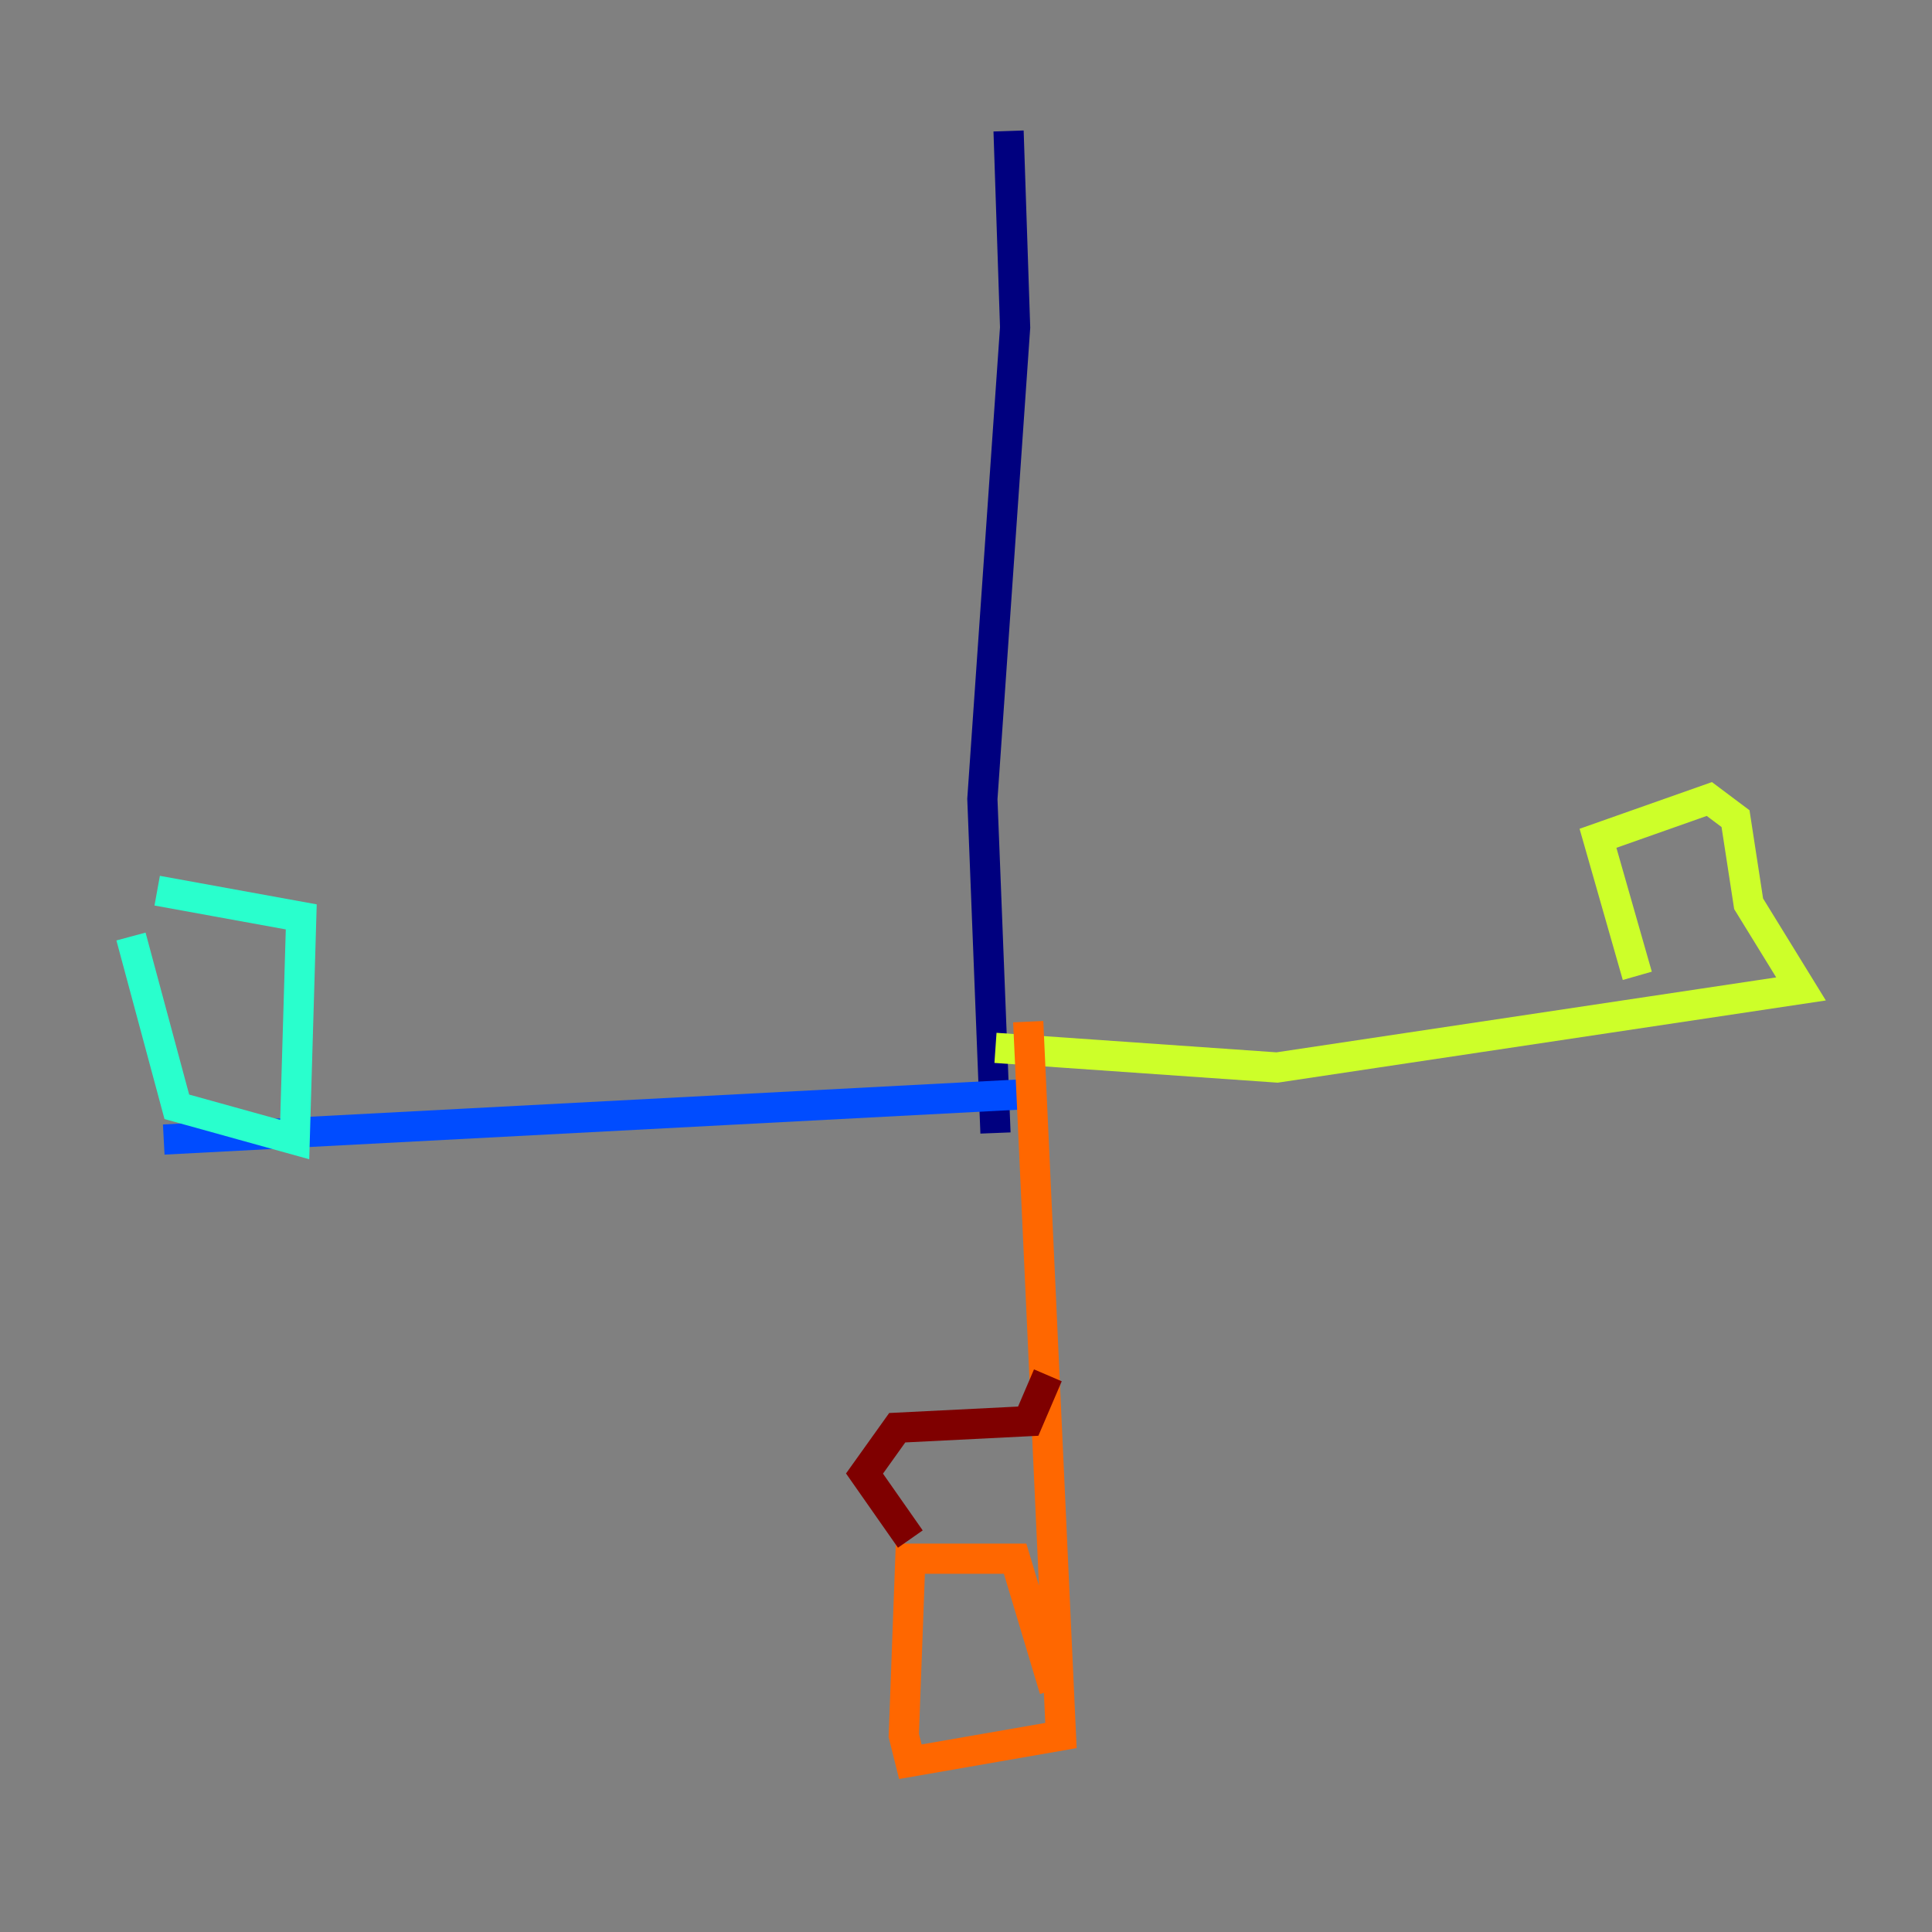 <?xml version="1.0" encoding="utf-8" ?>
<svg baseProfile="tiny" height="128" version="1.2" viewBox="0,0,128,128" width="128" xmlns="http://www.w3.org/2000/svg" xmlns:ev="http://www.w3.org/2001/xml-events" xmlns:xlink="http://www.w3.org/1999/xlink"><rect x="0" y="0" width="128" height="128" fill="#808080" stroke="none"/><defs /><polyline fill="none" points="66.82,8.678 67.254,21.695 65.085,52.936 65.953,75.064" stroke="#00007f" stroke-width="2" /><polyline fill="none" points="68.556,72.461 10.848,75.498" stroke="#004cff" stroke-width="2" /><polyline fill="none" points="8.678,62.047 11.715,73.329 19.525,75.498 19.959,60.746 10.414,59.01" stroke="#29ffcd" stroke-width="2" /><polyline fill="none" points="65.953,69.424 84.61,70.725 119.322,65.519 115.851,59.878 114.983,54.237 113.248,52.936 105.871,55.539 108.475,64.651" stroke="#cdff29" stroke-width="2" /><polyline fill="none" points="68.122,67.688 70.291,114.983 60.312,116.719 59.878,114.983 60.312,103.268 67.254,103.268 69.858,111.946" stroke="#ff6700" stroke-width="2" /><polyline fill="none" points="60.312,101.966 57.275,97.627 59.444,94.59 68.122,94.156 69.424,91.119" stroke="#7f0000" stroke-width="2" /></svg>